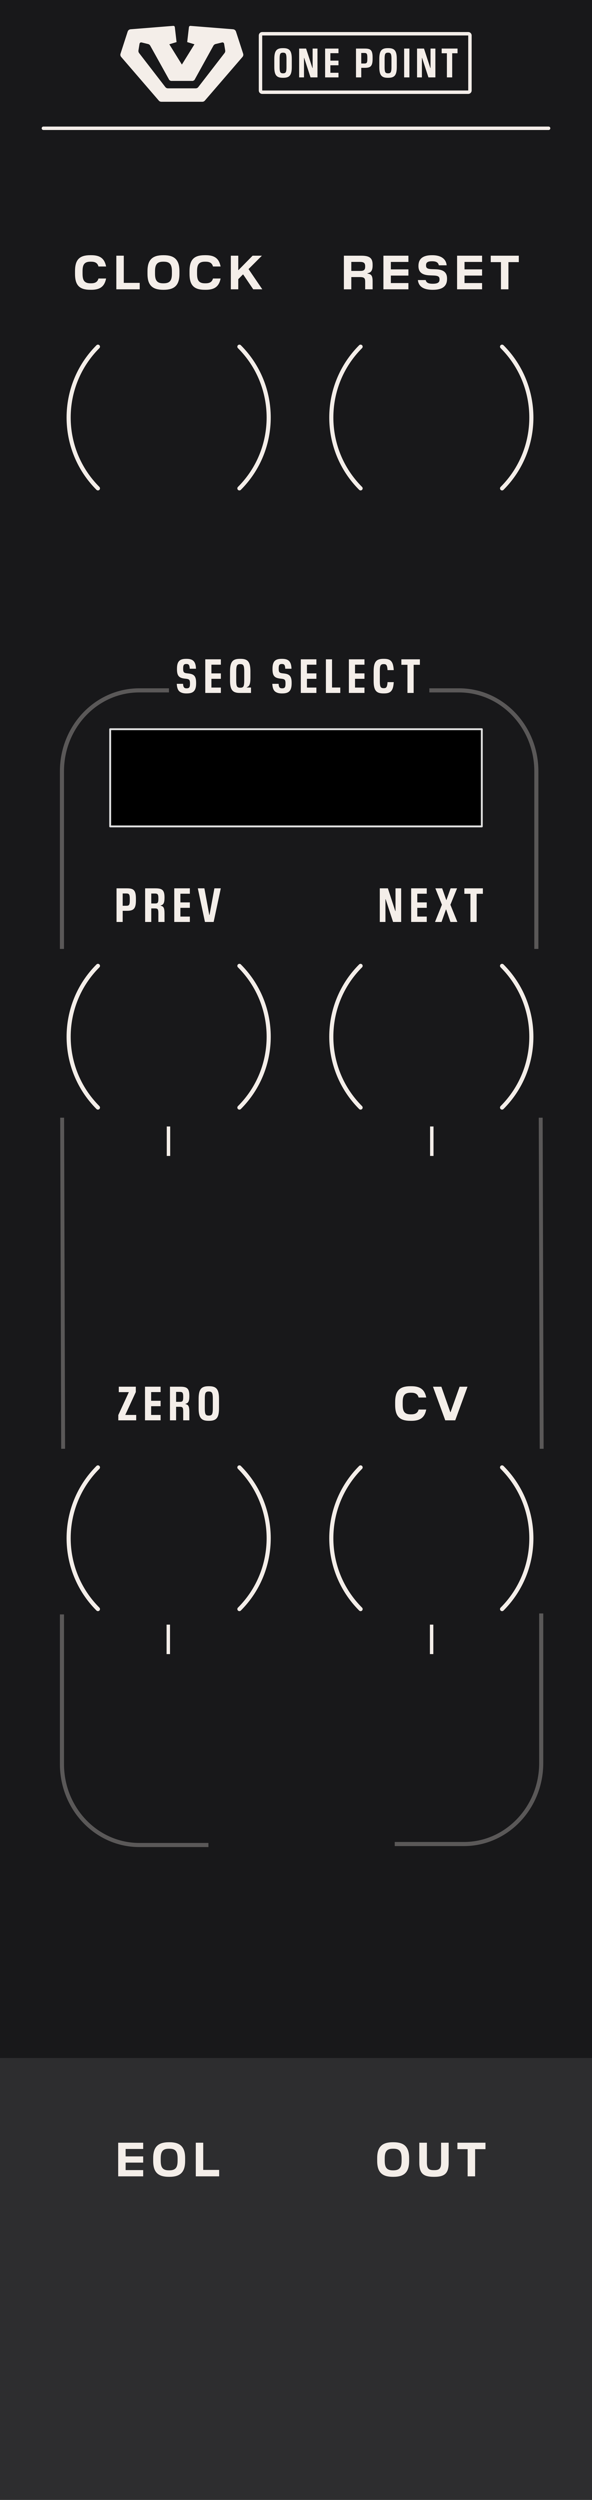 <?xml version="1.0" encoding="UTF-8" standalone="no"?>
<!-- Generator: Adobe Illustrator 26.1.0, SVG Export Plug-In . SVG Version: 6.00 Build 0)  -->

<svg
   version="1.1"
   id="Ebene_2"
   x="0px"
   y="0px"
   width="30.48mm"
   height="128.5mm"
   viewBox="0 0 86.4 364.252"
   xml:space="preserve"
   sodipodi:docname="onepoint_panel-dark.svg"
   inkscape:version="1.3.2 (091e20e, 2023-11-25, custom)"
   xmlns:inkscape="http://www.inkscape.org/namespaces/inkscape"
   xmlns:sodipodi="http://sodipodi.sourceforge.net/DTD/sodipodi-0.dtd"
   xmlns="http://www.w3.org/2000/svg"
   xmlns:svg="http://www.w3.org/2000/svg"><sodipodi:namedview
   id="namedview93"
   pagecolor="#ffffff"
   bordercolor="#666666"
   borderopacity="1.0"
   inkscape:pageshadow="2"
   inkscape:pageopacity="0.0"
   inkscape:pagecheckerboard="0"
   showgrid="false"
   inkscape:zoom="3.3880374"
   inkscape:cx="144.77408"
   inkscape:cy="212.95515"
   inkscape:window-width="3840"
   inkscape:window-height="2054"
   inkscape:window-x="2869"
   inkscape:window-y="-11"
   inkscape:window-maximized="1"
   inkscape:current-layer="Ebene_2"
   inkscape:showpageshadow="2"
   inkscape:deskcolor="#d1d1d1"
   inkscape:document-units="mm"
   showguides="true"><sodipodi:guide
     position="78.913,156.202"
     orientation="1,0"
     id="guide1332"
     inkscape:locked="false" /><sodipodi:guide
     position="8.713,168.316"
     orientation="1,0"
     id="guide1356"
     inkscape:locked="false" /></sodipodi:namedview><rect
   x="0"
   y="0"
   width="86.4"
   height="364.252"
   style="fill:#18181a;fill-opacity:1;opacity:1;stroke:none"
   inkscape:groupmode="layer"
   id="rect1" /><defs
   id="defs95"><rect
     x="-36.732"
     y="10.383"
     width="117.711"
     height="41.533"
     id="rect448" /><rect
     x="14.389"
     y="141.232"
     width="41.912"
     height="34.386"
     id="rect2241" /><rect
     x="6.467"
     y="325.136"
     width="83.866"
     height="46.731"
     id="rect1463" /><rect
     x="125.59"
     y="98.678"
     width="166.479"
     height="105.145"
     id="rect2657" /><rect
     x="25.452"
     y="15.751"
     width="101.703"
     height="39.534"
     id="rect384" /><rect
     x="125.59"
     y="98.678"
     width="166.479"
     height="105.145"
     id="rect2657-5" /><rect
     x="125.59"
     y="98.678"
     width="166.479"
     height="105.145"
     id="rect2657-5-5" /><rect
     x="125.59"
     y="98.678"
     width="166.479"
     height="105.145"
     id="rect2657-5-58" /><rect
     x="125.59"
     y="98.678"
     width="166.479"
     height="105.145"
     id="rect2657-5-2" /><rect
     x="125.59"
     y="98.678"
     width="166.479"
     height="105.145"
     id="rect2657-5-2-9" /><rect
     x="125.59"
     y="98.678"
     width="166.479"
     height="105.145"
     id="rect2657-5-2-3" /><rect
     x="125.59"
     y="98.678"
     width="166.479"
     height="105.145"
     id="rect2657-5-2-3-1" /><rect
     x="125.59"
     y="98.678"
     width="166.479"
     height="105.145"
     id="rect2657-5-2-3-2" /><rect
     x="125.59"
     y="98.678"
     width="166.479"
     height="105.145"
     id="rect2657-5-4" /><rect
     x="14.389"
     y="141.232"
     width="41.912"
     height="34.386"
     id="rect2241-5" /><rect
     x="-36.732"
     y="10.383"
     width="117.711"
     height="41.533"
     id="rect448-2" /></defs>
<style
   type="text/css"
   id="style2">
	.st0{fill:#F3EDE7;}
	.st1{opacity:0.3;fill:#FBFAF8;}
</style>
<rect
   style="fill:#ffffff;fill-opacity:0.091;fill-rule:evenodd;stroke:none;stroke-width:1.941;stroke-linejoin:round;stroke-opacity:1"
   id="rect12825-2"
   width="86.4"
   height="64.39"
   x="8.8817842e-16"
   y="299.862" /><g
   id="g2608"
   transform="translate(11.804)"><path
     class="st0"
     d="m 56.532,5.167 v 8.018 H 26.464 V 5.167 h 30.068 m 0,-0.5 H 26.464 c -0.276,0 -0.5,0.224 -0.5,0.5 v 8.018 c 0,0.276 0.224,0.5 0.5,0.5 h 30.068 c 0.276,0 0.5,-0.224 0.5,-0.5 V 5.167 c 0,-0.276 -0.224,-0.5 -0.5,-0.5 z"
     id="path4"
     style="fill:#f4eee9;fill-opacity:1;stroke:none"
     sodipodi:nodetypes="cccccsssssssss" /><path
     class="st0"
     d="M 22.212,4.265 15.998,3.77 C 15.883,3.761 15.782,3.844 15.769,3.959 l -0.252,2.174 1.058,0.32 -1.834,2.955 -1.834,-2.955 1.058,-0.32 -0.254,-2.176 C 13.698,3.842 13.596,3.759 13.482,3.768 L 7.252,4.265 C 7.056,4.281 6.889,4.414 6.828,4.601 L 5.785,7.824 C 5.732,7.987 5.768,8.166 5.88,8.295 l 5.492,6.364 c 0.092,0.107 0.227,0.169 0.368,0.169 h 5.986 c 0.141,0 0.276,-0.062 0.368,-0.169 L 23.588,8.295 C 23.7,8.165 23.736,7.987 23.683,7.824 L 22.637,4.602 C 22.576,4.413 22.408,4.281 22.212,4.265 Z m -5.457,8.608 H 12.71 c -0.15,0 -0.293,-0.07 -0.385,-0.189 L 8.498,7.73 C 8.415,7.623 8.38,7.486 8.402,7.352 L 8.56,6.382 C 8.583,6.241 8.72,6.15 8.858,6.184 l 0.953,0.234 c 0.131,0.032 0.243,0.118 0.309,0.236 l 2.789,5.011 0.213,0.125 h 3.237 l 0.213,-0.126 2.772,-5.009 C 19.41,6.536 19.523,6.45 19.655,6.417 l 0.952,-0.232 c 0.138,-0.034 0.275,0.057 0.298,0.198 l 0.159,0.967 c 0.022,0.134 -0.013,0.272 -0.096,0.379 l -3.829,4.953 c -0.091,0.121 -0.233,0.191 -0.384,0.191 z"
     id="path28"
     style="fill:#f4eee9;fill-opacity:1;stroke:none" /><g
     aria-label="ONE POINT"
     transform="matrix(0.96,0,0,0.96,63.289,-3.942)"
     id="text446"
     style="font-size:6.25px;line-height:1.25;font-family:Pilat;-inkscape-font-specification:Pilat;letter-spacing:0.65px;word-spacing:0px;white-space:pre;shape-inside:url(#rect448-2);fill:#f4eee9"><path
       d="m -35.157,15.914 c 0.925,0 1.294,-0.363 1.294,-1.625 v -1.244 c 0,-1.269 -0.369,-1.631 -1.294,-1.631 h -0.069 c -0.919,0 -1.294,0.362 -1.294,1.631 v 1.244 c 0,1.262 0.375,1.625 1.294,1.625 z m -0.056,-0.681 c -0.206,0 -0.338,-0.062 -0.406,-0.194 -0.062,-0.131 -0.094,-0.363 -0.094,-0.694 v -1.356 c 0,-0.337 0.031,-0.569 0.094,-0.694 0.069,-0.131 0.2,-0.194 0.406,-0.194 h 0.044 c 0.206,0 0.338,0.062 0.4,0.194 0.069,0.125 0.1,0.356 0.1,0.694 v 1.356 c 0,0.331 -0.031,0.562 -0.1,0.694 -0.062,0.131 -0.194,0.194 -0.4,0.194 z"
       style="font-family:'Pilat Condensed';-inkscape-font-specification:'Pilat Condensed, '"
       id="path1195" /><path
       d="m -29.957,11.477 h -0.738 v 2.956 h -0.031 l -0.963,-2.956 h -1.056 v 4.375 h 0.738 v -2.956 h 0.031 l 0.963,2.956 h 1.056 z"
       style="font-family:'Pilat Condensed';-inkscape-font-specification:'Pilat Condensed, '"
       id="path1197" /><path
       d="m -26.764,15.152 h -1.231 v -1.137 h 1.231 v -0.706 h -1.231 v -1.131 h 1.231 v -0.7 h -2.031 v 4.375 h 2.031 z"
       style="font-family:'Pilat Condensed';-inkscape-font-specification:'Pilat Condensed, '"
       id="path1199" /><path
       d="m -23.301,14.402 h 0.544 c 0.819,0 1.181,-0.212 1.181,-1.337 v -0.25 c 0,-1.15 -0.35,-1.337 -1.181,-1.337 h -1.344 v 4.375 h 0.8 z m 0.475,-2.256 c 0.325,0 0.45,0.081 0.45,0.65 v 0.3 c 0,0.562 -0.119,0.65 -0.45,0.65 h -0.475 v -1.6 z"
       style="font-family:'Pilat Condensed';-inkscape-font-specification:'Pilat Condensed, '"
       id="path1201" /><path
       d="m -19.195,15.914 c 0.925,0 1.294,-0.363 1.294,-1.625 v -1.244 c 0,-1.269 -0.369,-1.631 -1.294,-1.631 h -0.069 c -0.919,0 -1.294,0.362 -1.294,1.631 v 1.244 c 0,1.262 0.375,1.625 1.294,1.625 z m -0.056,-0.681 c -0.206,0 -0.338,-0.062 -0.406,-0.194 -0.062,-0.131 -0.094,-0.363 -0.094,-0.694 v -1.356 c 0,-0.337 0.031,-0.569 0.094,-0.694 0.069,-0.131 0.2,-0.194 0.406,-0.194 h 0.044 c 0.206,0 0.338,0.062 0.4,0.194 0.069,0.125 0.1,0.356 0.1,0.694 v 1.356 c 0,0.331 -0.031,0.562 -0.1,0.694 -0.062,0.131 -0.194,0.194 -0.4,0.194 z"
       style="font-family:'Pilat Condensed';-inkscape-font-specification:'Pilat Condensed, '"
       id="path1203" /><path
       d="m -15.982,11.477 h -0.8 v 4.375 h 0.8 z"
       style="font-family:'Pilat Condensed';-inkscape-font-specification:'Pilat Condensed, '"
       id="path1205" /><path
       d="m -12.032,11.477 h -0.738 v 2.956 h -0.031 l -0.963,-2.956 h -1.056 v 4.375 h 0.738 v -2.956 h 0.031 l 0.963,2.956 h 1.056 z"
       style="font-family:'Pilat Condensed';-inkscape-font-specification:'Pilat Condensed, '"
       id="path1207" /><path
       d="m -9.476,12.189 h 0.812 v -0.713 h -2.412 v 0.713 h 0.794 v 3.663 h 0.806 z"
       style="font-family:'Pilat Condensed';-inkscape-font-specification:'Pilat Condensed, '"
       id="path1209" /></g></g><path
   class="st0"
   d="m 6.332,18.941 h 73.735 c 0.138,0 0.25,-0.112 0.25,-0.25 0,-0.138 -0.112,-0.25 -0.25,-0.25 H 6.332 c -0.138,0 -0.25,0.112 -0.25,0.25 0,0.138 0.112,0.25 0.25,0.25"
   id="path30"
   style="fill:#f4eee9;fill-opacity:1;stroke:none" /><g
   id="g2737"
   transform="translate(18.569,-51.397)"><path
     class="st0"
     d="m 34.272,122.344 c -2.793,-2.793 -4.188,-6.45 -4.188,-10.111 0,-3.66 1.395,-7.318 4.188,-10.111 0.117,-0.117 0.117,-0.307 0,-0.424 -0.117,-0.117 -0.307,-0.117 -0.424,0 -2.909,2.908 -4.364,6.723 -4.364,10.535 0,3.812 1.455,7.626 4.364,10.535 0.117,0.117 0.307,0.117 0.424,0 0.118,-0.117 0.118,-0.307 0,-0.424 z"
     id="path52"
     style="fill:#f4eee9;fill-opacity:1;stroke:none" /><path
     class="st0"
     d="m 54.493,102.123 c 2.793,2.793 4.188,6.45 4.188,10.111 0,3.66 -1.395,7.318 -4.188,10.111 -0.117,0.117 -0.117,0.307 0,0.424 0.117,0.117 0.307,0.117 0.424,0 2.909,-2.908 4.364,-6.723 4.364,-10.535 0,-3.812 -1.455,-7.626 -4.364,-10.535 -0.117,-0.117 -0.307,-0.117 -0.424,0 -0.117,0.117 -0.117,0.307 0,0.424 z"
     id="path54"
     style="fill:#f4eee9;fill-opacity:1;stroke:none" /></g><g
   id="g2733"
   transform="translate(-14.053,3.84)"><path
     class="st0"
     d="m 28.558,67.107 c -2.793,-2.793 -4.188,-6.45 -4.188,-10.111 0,-3.66 1.395,-7.318 4.188,-10.111 0.117,-0.117 0.117,-0.307 0,-0.424 -0.117,-0.117 -0.307,-0.117 -0.424,0 -2.909,2.908 -4.364,6.723 -4.364,10.535 0,3.812 1.455,7.626 4.364,10.535 0.117,0.117 0.307,0.117 0.424,0 0.117,-0.117 0.117,-0.306 0,-0.424 z"
     id="path68"
     style="fill:#f4eee9;fill-opacity:1;stroke:none" /><path
     class="st0"
     d="m 48.779,46.886 c 2.793,2.793 4.188,6.45 4.188,10.111 0,3.66 -1.395,7.318 -4.188,10.111 -0.117,0.117 -0.117,0.307 0,0.424 0.117,0.117 0.307,0.117 0.424,0 2.909,-2.908 4.364,-6.723 4.364,-10.535 0,-3.812 -1.455,-7.626 -4.364,-10.535 -0.117,-0.117 -0.307,-0.117 -0.424,0 -0.117,0.117 -0.117,0.307 0,0.424 z"
     id="path70"
     style="fill:#f4eee9;fill-opacity:1;stroke:none" /></g>
<g
   aria-label="CLOCK"
   transform="matrix(0.96,0,0,0.96,-109.918,-58.701)"
   id="text2655"
   style="font-size:7.292px;line-height:1.25;font-family:Pilat;-inkscape-font-specification:Pilat;letter-spacing:0.9px;word-spacing:0px;white-space:pre;shape-inside:url(#rect2657);display:inline;fill:#f4eee9"><path
     d="m 128.375,105.131 c 1.4,0 2.02,-0.554 2.253,-1.714 h -1.159 c -0.146,0.525 -0.496,0.729 -1.13,0.729 h -0.095 c -1.014,0 -1.196,-0.561 -1.196,-1.488 v -0.306 c 0,-0.926 0.182,-1.488 1.196,-1.488 h 0.095 c 0.634,0 0.984,0.204 1.13,0.729 h 1.159 c -0.233,-1.159 -0.853,-1.714 -2.253,-1.714 h -0.168 c -1.648,0 -2.304,0.715 -2.304,2.399 v 0.452 c 0,1.684 0.656,2.399 2.304,2.399 z"
     id="path3276" /><path
     d="m 135.736,104.081 h -2.421 v -4.127 h -1.13 v 5.104 h 3.551 z"
     id="path3278" /><path
     d="m 139.399,105.131 c 1.641,0 2.377,-0.715 2.377,-2.399 v -0.445 c 0,-1.684 -0.736,-2.406 -2.377,-2.406 h -0.095 c -1.655,0 -2.384,0.722 -2.384,2.406 v 0.445 c 0,1.684 0.729,2.399 2.384,2.399 z m -0.109,-0.984 c -1.014,0 -1.225,-0.561 -1.225,-1.488 v -0.306 c 0,-0.926 0.211,-1.488 1.225,-1.488 h 0.124 c 1.006,0 1.218,0.561 1.218,1.488 v 0.306 c 0,0.941 -0.211,1.473 -1.218,1.488 z"
     id="path3280" /><path
     d="m 145.783,105.131 c 1.4,0 2.02,-0.554 2.253,-1.714 h -1.159 c -0.146,0.525 -0.496,0.729 -1.13,0.729 h -0.095 c -1.014,0 -1.196,-0.561 -1.196,-1.488 v -0.306 c 0,-0.926 0.182,-1.488 1.196,-1.488 h 0.095 c 0.634,0 0.984,0.204 1.13,0.729 h 1.159 c -0.233,-1.159 -0.853,-1.714 -2.253,-1.714 h -0.168 c -1.648,0 -2.304,0.715 -2.304,2.399 v 0.452 c 0,1.684 0.656,2.399 2.304,2.399 z"
     id="path3282" /><path
     d="m 150.722,103.519 0.7,-0.707 h 0.051 l 1.524,2.246 h 1.378 l -2.093,-3.07 2.034,-2.034 h -1.415 l -2.136,2.173 h -0.044 v -2.173 h -1.13 v 5.104 h 1.13 z"
     id="path3284" /></g><g
   aria-label="RESET"
   transform="matrix(0.96,0,0,0.96,-70.763,-58.701)"
   id="text2655-8"
   style="font-size:7.292px;line-height:1.25;font-family:Pilat;-inkscape-font-specification:Pilat;letter-spacing:0.9px;word-spacing:0px;white-space:pre;shape-inside:url(#rect2657-5);display:inline;fill:#f4eee9"><path
     d="m 127.121,103.199 h 1.254 c 0.671,0 0.853,0.124 0.853,0.7 v 1.159 h 1.13 v -1.232 c 0,-0.89 -0.241,-1.072 -0.78,-1.159 v -0.051 c 0.547,-0.087 0.78,-0.423 0.78,-1.181 v -0.131 c 0,-0.992 -0.467,-1.349 -1.735,-1.349 h -2.632 v 5.104 h 1.13 z m 1.261,-2.304 c 0.642,0 0.846,0.16 0.846,0.678 v 0.044 c 0,0.489 -0.204,0.649 -0.729,0.649 h -1.378 v -1.371 z"
     id="path3265" /><path
     d="m 135.801,104.11 h -2.669 v -1.137 h 2.669 v -0.941 h -2.669 v -1.13 h 2.669 v -0.948 h -3.799 v 5.104 h 3.799 z"
     id="path3267" /><path
     d="m 139.545,105.131 c 1.291,0 2.129,-0.445 2.129,-1.648 v -0.066 c 0,-0.926 -0.54,-1.349 -1.67,-1.4 l -0.693,-0.022 c -0.664,-0.029 -0.831,-0.19 -0.831,-0.561 v -0.036 c 0,-0.43 0.277,-0.598 0.911,-0.598 0.554,0 0.926,0.124 1.035,0.613 h 1.189 c -0.087,-1.028 -0.948,-1.531 -2.158,-1.531 h -0.087 c -1.364,0 -2.042,0.54 -2.042,1.611 v 0.051 c 0,0.911 0.554,1.342 1.67,1.393 l 0.7,0.029 c 0.649,0.029 0.831,0.19 0.831,0.561 v 0.066 c 0,0.459 -0.343,0.62 -1.021,0.62 -0.481,0 -0.977,-0.066 -1.079,-0.561 h -1.189 c 0.117,1.079 0.984,1.48 2.239,1.48 z"
     id="path3269" /><path
     d="m 147,104.11 h -2.669 v -1.137 h 2.669 v -0.941 h -2.669 v -1.13 h 2.669 v -0.948 h -3.799 v 5.104 h 3.799 z"
     id="path3271" /><path
     d="m 151.007,100.931 h 1.575 v -0.977 h -4.266 v 0.977 h 1.553 v 4.127 h 1.137 z"
     id="path3273" /></g><g
   aria-label="OUTPUT"
   transform="matrix(0.96,0,0,0.96,-65.819,216.249)"
   id="text2655-8-2"
   style="font-size:7.292px;line-height:1.25;font-family:Pilat;-inkscape-font-specification:Pilat;letter-spacing:0.9px;word-spacing:0px;white-space:pre;shape-inside:url(#rect2657-5-4);display:inline;fill:#f4eee9"><g
     id="g1407"><path
       d="m 128.383,105.131 c 1.641,0 2.377,-0.715 2.377,-2.399 v -0.445 c 0,-1.684 -0.736,-2.406 -2.377,-2.406 h -0.095 c -1.655,0 -2.384,0.722 -2.384,2.406 v 0.445 c 0,1.684 0.729,2.399 2.384,2.399 z m -0.109,-0.984 c -1.014,0 -1.225,-0.561 -1.225,-1.488 v -0.306 c 0,-0.926 0.211,-1.488 1.225,-1.488 h 0.124 c 1.006,0 1.218,0.561 1.218,1.488 v 0.306 c 0,0.941 -0.211,1.473 -1.218,1.488 z"
       id="path3252" /><path
       d="m 134.591,105.131 c 1.575,0 2.18,-0.54 2.18,-2.115 v -3.063 h -1.152 v 2.997 c 0,0.882 -0.248,1.167 -0.999,1.167 h -0.16 c -0.751,0 -0.999,-0.277 -0.999,-1.167 v -2.997 h -1.152 v 3.063 c 0,1.575 0.598,2.115 2.18,2.115 z"
       id="path3254" /><path
       d="m 140.792,100.931 h 1.575 v -0.977 h -4.266 v 0.977 h 1.553 v 4.127 h 1.137 z"
       id="path3256" /></g></g><g
   aria-label="SEQ SELECT"
   transform="matrix(0.96,0,0,0.96,-94.934,0.11)"
   id="text2655-8-9"
   style="font-size:7.292px;line-height:1.25;font-family:Pilat;-inkscape-font-specification:Pilat;letter-spacing:0.92px;word-spacing:0px;white-space:pre;shape-inside:url(#rect2657-5-2);display:inline;fill:#f4eee9"><path
     d="m 127.289,105.131 c 0.933,0 1.415,-0.343 1.415,-1.509 v -0.102 c 0,-0.97 -0.292,-1.305 -1.094,-1.407 l -0.365,-0.044 c -0.416,-0.051 -0.51,-0.211 -0.51,-0.656 v -0.102 c 0,-0.503 0.131,-0.649 0.481,-0.649 0.343,0 0.489,0.117 0.518,0.722 h 0.948 c -0.029,-1.137 -0.496,-1.502 -1.415,-1.502 h -0.087 c -0.963,0 -1.385,0.365 -1.385,1.502 v 0.08 c 0,0.97 0.299,1.305 1.101,1.407 l 0.365,0.044 c 0.416,0.058 0.51,0.204 0.51,0.664 v 0.124 c 0,0.518 -0.146,0.656 -0.518,0.656 -0.314,0 -0.503,-0.109 -0.532,-0.685 h -0.955 c 0.022,0.547 0.153,0.933 0.394,1.145 0.241,0.211 0.598,0.314 1.057,0.314 z"
     style="font-family:'Pilat Condensed';-inkscape-font-specification:'Pilat Condensed, '"
     id="path3215" /><path
     d="m 132.467,104.241 h -1.436 v -1.327 h 1.436 v -0.824 h -1.436 v -1.32 h 1.436 v -0.817 h -2.37 v 5.104 h 2.37 z"
     style="font-family:'Pilat Condensed';-inkscape-font-specification:'Pilat Condensed, '"
     id="path3217" /><path
     d="m 137.048,104.234 h -0.642 v -0.036 c 0.365,-0.146 0.554,-0.394 0.554,-1.422 v -1.006 c 0,-1.466 -0.423,-1.889 -1.488,-1.889 h -0.124 c -1.072,0 -1.488,0.423 -1.488,1.903 v 1.378 c 0,1.473 0.416,1.896 1.488,1.896 h 1.699 z m -1.663,0.029 c -0.241,0 -0.394,-0.073 -0.474,-0.226 -0.073,-0.153 -0.109,-0.423 -0.109,-0.809 v -1.509 c 0,-0.394 0.036,-0.664 0.109,-0.809 0.08,-0.153 0.233,-0.226 0.474,-0.226 h 0.051 c 0.241,0 0.394,0.073 0.467,0.226 0.08,0.146 0.117,0.416 0.117,0.809 v 1.509 c 0,0.386 -0.036,0.656 -0.109,0.809 -0.073,0.153 -0.226,0.226 -0.467,0.226 z"
     style="font-family:'Pilat Condensed';-inkscape-font-specification:'Pilat Condensed, '"
     id="path3219" /><path
     d="m 141.812,105.131 c 0.933,0 1.415,-0.343 1.415,-1.509 v -0.102 c 0,-0.97 -0.292,-1.305 -1.094,-1.407 l -0.365,-0.044 c -0.416,-0.051 -0.51,-0.211 -0.51,-0.656 v -0.102 c 0,-0.503 0.131,-0.649 0.481,-0.649 0.343,0 0.489,0.117 0.518,0.722 h 0.948 c -0.029,-1.137 -0.496,-1.502 -1.415,-1.502 h -0.087 c -0.963,0 -1.385,0.365 -1.385,1.502 v 0.08 c 0,0.97 0.299,1.305 1.101,1.407 l 0.365,0.044 c 0.416,0.058 0.51,0.204 0.51,0.664 v 0.124 c 0,0.518 -0.146,0.656 -0.518,0.656 -0.314,0 -0.503,-0.109 -0.532,-0.685 h -0.955 c 0.022,0.547 0.153,0.933 0.394,1.145 0.241,0.211 0.598,0.314 1.057,0.314 z"
     style="font-family:'Pilat Condensed';-inkscape-font-specification:'Pilat Condensed, '"
     id="path3221" /><path
     d="m 146.99,104.241 h -1.436 v -1.327 h 1.436 v -0.824 h -1.436 v -1.32 h 1.436 v -0.817 h -2.37 v 5.104 h 2.37 z"
     style="font-family:'Pilat Condensed';-inkscape-font-specification:'Pilat Condensed, '"
     id="path3223" /><path
     d="m 150.622,104.234 h -1.254 v -4.28 h -0.933 v 5.104 h 2.188 z"
     style="font-family:'Pilat Condensed';-inkscape-font-specification:'Pilat Condensed, '"
     id="path3225" /><path
     d="m 154.299,104.241 h -1.436 v -1.327 h 1.436 v -0.824 h -1.436 v -1.32 h 1.436 v -0.817 h -2.37 v 5.104 h 2.37 z"
     style="font-family:'Pilat Condensed';-inkscape-font-specification:'Pilat Condensed, '"
     id="path3227" /><path
     d="m 157.282,105.131 c 0.992,0 1.393,-0.386 1.466,-1.714 h -0.941 c -0.044,0.758 -0.197,0.919 -0.554,0.919 h -0.044 c -0.241,0 -0.394,-0.073 -0.467,-0.226 -0.073,-0.153 -0.109,-0.423 -0.109,-0.809 v -1.582 c 0,-0.787 0.102,-1.035 0.576,-1.035 h 0.044 c 0.357,0 0.51,0.153 0.554,0.911 h 0.941 c -0.073,-1.327 -0.474,-1.714 -1.466,-1.714 h -0.109 c -1.072,0 -1.48,0.438 -1.48,1.896 v 1.458 c 0,1.458 0.408,1.896 1.48,1.896 z"
     style="font-family:'Pilat Condensed';-inkscape-font-specification:'Pilat Condensed, '"
     id="path3229" /><path
     d="m 161.775,100.785 h 0.948 v -0.831 h -2.815 v 0.831 h 0.926 v 4.273 h 0.941 z"
     style="font-family:'Pilat Condensed';-inkscape-font-specification:'Pilat Condensed, '"
     id="path3231" /></g><g
   aria-label="NEXT"
   transform="matrix(0.96,0,0,0.96,-65.426,33.478)"
   id="text2655-8-9-2"
   style="font-size:7.292px;line-height:1.25;font-family:Pilat;-inkscape-font-specification:Pilat;letter-spacing:0.92px;word-spacing:0px;white-space:pre;shape-inside:url(#rect2657-5-2-3);display:inline;fill:#f4eee9"><path
     d="m 129.141,99.954 h -0.86 v 3.449 h -0.036 l -1.123,-3.449 h -1.232 v 5.104 h 0.86 v -3.449 h 0.036 l 1.123,3.449 h 1.232 z"
     style="font-family:'Pilat Condensed';-inkscape-font-specification:'Pilat Condensed, '"
     id="path3243" /><path
     d="m 133.029,104.241 h -1.436 v -1.327 h 1.436 v -0.824 h -1.436 v -1.32 h 1.436 v -0.817 h -2.37 v 5.104 h 2.37 z"
     style="font-family:'Pilat Condensed';-inkscape-font-specification:'Pilat Condensed, '"
     id="path3245" /><path
     d="m 136.625,102.448 1.014,-2.494 h -0.984 l -0.627,1.765 h -0.036 l -0.62,-1.765 h -1.035 l 0.999,2.486 -1.05,2.618 h 0.992 l 0.671,-1.896 h 0.029 l 0.656,1.896 h 1.05 z"
     style="font-family:'Pilat Condensed';-inkscape-font-specification:'Pilat Condensed, '"
     id="path3247" /><path
     d="m 140.614,100.785 h 0.948 v -0.831 h -2.815 v 0.831 h 0.926 v 4.273 h 0.941 z"
     style="font-family:'Pilat Condensed';-inkscape-font-specification:'Pilat Condensed, '"
     id="path3249" /></g><g
   aria-label="PREV"
   transform="matrix(0.96,0,0,0.96,-103.844,33.479)"
   id="text2655-8-9-2-9"
   style="font-size:7.292px;line-height:1.25;font-family:Pilat;-inkscape-font-specification:Pilat;letter-spacing:0.92px;word-spacing:0px;white-space:pre;shape-inside:url(#rect2657-5-2-3-1);display:inline;fill:#f4eee9;stroke-width:1.001;stroke-dasharray:none"><path
     d="m 126.822,103.366 h 0.634 c 0.955,0 1.378,-0.248 1.378,-1.56 v -0.292 c 0,-1.342 -0.408,-1.56 -1.378,-1.56 h -1.568 v 5.104 h 0.933 z m 0.554,-2.632 c 0.379,0 0.525,0.095 0.525,0.758 v 0.35 c 0,0.656 -0.139,0.758 -0.525,0.758 h -0.554 v -1.867 z"
     style="font-family:'Pilat Condensed';-inkscape-font-specification:'Pilat Condensed, ';stroke-width:1.001;stroke-dasharray:none"
     id="path3234" /><path
     d="m 131.169,103.002 h 0.547 c 0.394,0 0.532,0.073 0.532,0.7 v 1.356 h 0.933 v -1.298 c 0,-0.919 -0.197,-1.079 -0.591,-1.167 v -0.036 c 0.394,-0.102 0.591,-0.328 0.591,-1.152 v -0.095 c 0,-1.137 -0.408,-1.356 -1.378,-1.356 h -1.568 v 5.104 h 0.933 z m 0.54,-2.26 c 0.386,0 0.54,0.073 0.54,0.685 v 0.146 c 0,0.605 -0.146,0.678 -0.503,0.678 h -0.576 v -1.509 z"
     style="font-family:'Pilat Condensed';-inkscape-font-specification:'Pilat Condensed, ';stroke-width:1.001;stroke-dasharray:none"
     id="path3236" /><path
     d="m 137.033,104.241 h -1.436 v -1.327 h 1.436 v -0.824 h -1.436 v -1.32 h 1.436 v -0.817 h -2.37 v 5.104 h 2.37 z"
     style="font-family:'Pilat Condensed';-inkscape-font-specification:'Pilat Condensed, ';stroke-width:1.001;stroke-dasharray:none"
     id="path3238" /><path
     d="m 141.737,99.954 h -0.97 l -0.744,4.04 h -0.036 l -0.744,-4.04 h -0.999 l 1.086,5.104 h 1.32 z"
     style="font-family:'Pilat Condensed';-inkscape-font-specification:'Pilat Condensed, ';stroke-width:1.001;stroke-dasharray:none"
     id="path3240" /></g><g
   id="g3062"
   transform="translate(0,-38.4)"><path
     class="st0"
     d="m 14.506,199.566 c -2.793,-2.793 -4.188,-6.45 -4.188,-10.111 0,-3.66 1.395,-7.318 4.188,-10.11 0.117,-0.117 0.117,-0.307 0,-0.424 -0.117,-0.117 -0.307,-0.117 -0.424,0 -2.909,2.908 -4.364,6.723 -4.364,10.535 0,3.812 1.455,7.626 4.364,10.535 0.117,0.117 0.307,0.117 0.424,0 0.117,-0.118 0.117,-0.307 0,-0.425 z"
     id="path56"
     style="fill:#f4eee9;fill-opacity:1;stroke:none" /><path
     class="st0"
     d="m 34.727,179.345 c 2.793,2.793 4.188,6.45 4.188,10.111 0,3.66 -1.395,7.318 -4.188,10.111 -0.117,0.117 -0.117,0.307 0,0.424 0.117,0.117 0.307,0.117 0.424,0 2.909,-2.908 4.364,-6.723 4.364,-10.535 0,-3.812 -1.455,-7.626 -4.364,-10.535 -0.117,-0.117 -0.307,-0.117 -0.424,0 -0.117,0.117 -0.117,0.307 0,0.424 z"
     id="path58"
     style="fill:#f4eee9;fill-opacity:1;stroke:none" /></g><g
   id="g3062-8"
   transform="translate(-0.001,34.674)"><path
     class="st0"
     d="m 14.506,199.566 c -2.793,-2.793 -4.188,-6.45 -4.188,-10.111 0,-3.66 1.395,-7.318 4.188,-10.11 0.117,-0.117 0.117,-0.307 0,-0.424 -0.117,-0.117 -0.307,-0.117 -0.424,0 -2.909,2.908 -4.364,6.723 -4.364,10.535 0,3.812 1.455,7.626 4.364,10.535 0.117,0.117 0.307,0.117 0.424,0 0.117,-0.118 0.117,-0.307 0,-0.425 z"
     id="path56-7"
     style="fill:#f4eee9;fill-opacity:1;stroke:none" /><path
     class="st0"
     d="m 34.727,179.345 c 2.793,2.793 4.188,6.45 4.188,10.111 0,3.66 -1.395,7.318 -4.188,10.111 -0.117,0.117 -0.117,0.307 0,0.424 0.117,0.117 0.307,0.117 0.424,0 2.909,-2.908 4.364,-6.723 4.364,-10.535 0,-3.812 -1.455,-7.626 -4.364,-10.535 -0.117,-0.117 -0.307,-0.117 -0.424,0 -0.117,0.117 -0.117,0.307 0,0.424 z"
     id="path58-7"
     style="fill:#f4eee9;fill-opacity:1;stroke:none" /></g><g
   id="g3062-8-0"
   transform="translate(38.335,34.675)"><path
     class="st0"
     d="m 14.506,199.566 c -2.793,-2.793 -4.188,-6.45 -4.188,-10.111 0,-3.66 1.395,-7.318 4.188,-10.11 0.117,-0.117 0.117,-0.307 0,-0.424 -0.117,-0.117 -0.307,-0.117 -0.424,0 -2.909,2.908 -4.364,6.723 -4.364,10.535 0,3.812 1.455,7.626 4.364,10.535 0.117,0.117 0.307,0.117 0.424,0 0.117,-0.118 0.117,-0.307 0,-0.425 z"
     id="path56-7-9"
     style="fill:#f4eee9;fill-opacity:1;stroke:none" /><path
     class="st0"
     d="m 34.727,179.345 c 2.793,2.793 4.188,6.45 4.188,10.111 0,3.66 -1.395,7.318 -4.188,10.111 -0.117,0.117 -0.117,0.307 0,0.424 0.117,0.117 0.307,0.117 0.424,0 2.909,-2.908 4.364,-6.723 4.364,-10.535 0,-3.812 -1.455,-7.626 -4.364,-10.535 -0.117,-0.117 -0.307,-0.117 -0.424,0 -0.117,0.117 -0.117,0.307 0,0.424 z"
     id="path58-7-0"
     style="fill:#f4eee9;fill-opacity:1;stroke:none" /></g><g
   id="g3058"
   transform="translate(0,-38.4)"><path
     class="st0"
     d="m 52.84,199.566 c -2.793,-2.793 -4.188,-6.45 -4.188,-10.111 0,-3.66 1.395,-7.318 4.188,-10.11 0.117,-0.117 0.117,-0.307 0,-0.424 -0.117,-0.117 -0.307,-0.117 -0.424,0 -2.909,2.908 -4.364,6.723 -4.364,10.535 0,3.812 1.455,7.626 4.364,10.535 0.117,0.117 0.307,0.117 0.424,0 0.117,-0.118 0.117,-0.307 0,-0.425 z"
     id="path64"
     style="fill:#f4eee9;fill-opacity:1;stroke:none" /><path
     class="st0"
     d="m 73.061,179.345 c 2.793,2.793 4.188,6.45 4.188,10.111 0,3.66 -1.395,7.318 -4.188,10.111 -0.117,0.117 -0.117,0.307 0,0.424 0.117,0.117 0.307,0.117 0.424,0 2.909,-2.908 4.364,-6.723 4.364,-10.535 0,-3.812 -1.455,-7.626 -4.364,-10.535 -0.117,-0.117 -0.307,-0.117 -0.424,0 -0.117,0.117 -0.117,0.307 0,0.424 z"
     id="path66"
     style="fill:#f4eee9;fill-opacity:1;stroke:none" /></g><path
   class="st1"
   d="m 24.66,100.29 h -4.335 c -3.202,0 -6.102,1.358 -8.196,3.548 -2.095,2.19 -3.388,5.213 -3.388,8.55 v 25.872 h 0.599 v -25.872 c 0,-3.18 1.232,-6.054 3.222,-8.135 1.99,-2.08 4.733,-3.363 7.763,-3.363 h 4.335 v -0.6"
   id="path78"
   style="opacity:0.3;fill:#f4eee9;fill-opacity:1;stroke:none"
   sodipodi:nodetypes="cscsccscscc" /><path
   class="st1"
   d="m 66.996,100.29 c -0.001,0 -0.001,0 0,0 h -4.336 v 0.6 h 4.335 c 3.031,0 5.773,1.283 7.763,3.363 1.99,2.08 3.222,4.955 3.222,8.135 v 25.872 h 0.598 v -25.872 c 0,-3.336 -1.294,-6.36 -3.388,-8.55 -2.093,-2.19 -4.993,-3.548 -8.194,-3.548"
   id="path80"
   style="opacity:0.3;fill:#f4eee9;fill-opacity:1;stroke:none"
   sodipodi:nodetypes="ccccsssccscc" /><path
   class="st1"
   d="m 9.341,235.23 h -0.599 v 21.799 c 0,3.336 1.294,6.36 3.388,8.55 2.094,2.189 4.993,3.548 8.195,3.548 0,0 0,0 0.001,0 h 10.095 v -0.6 h -10.095 c -3.031,0 -5.773,-1.283 -7.763,-3.363 -1.99,-2.08 -3.222,-4.955 -3.222,-8.135 v -21.799"
   id="path82"
   style="opacity:0.3;fill:#f4eee9;fill-opacity:1;stroke:none" /><path
   class="st1"
   d="m 79.288,235.088 h -0.599 v 21.799 c 0,3.18 -1.232,6.054 -3.222,8.135 -1.99,2.08 -4.733,3.363 -7.763,3.363 h -10.095 v 0.6 h 10.095 c 3.202,0 6.102,-1.358 8.195,-3.548 2.095,-2.19 3.389,-5.213 3.388,-8.55 v -21.799"
   id="path84"
   style="opacity:0.3;fill:#f4eee9;fill-opacity:1;stroke:none;stroke-width:1.001;stroke-dasharray:none" /><g
   id="g550"><polyline
     class="st0"
     points="23.879,184.418 23.879,188.711 24.379,188.711 24.379,184.418  "
     id="polyline86"
     style="fill:#f4eee9;fill-opacity:1;stroke:none"
     transform="translate(0.46,-20.284)" /><polyline
     class="st0"
     points="62.309,184.418 62.309,188.711 62.809,188.711 62.809,184.418  "
     id="polyline88"
     style="fill:#f4eee9;fill-opacity:1;stroke:none"
     transform="translate(0.46,-20.284)" /></g><g
   id="g550-7"
   transform="translate(-0.027,72.583)"><polyline
     class="st0"
     points="23.879,184.418 23.879,188.711 24.379,188.711 24.379,184.418  "
     id="polyline86-9"
     style="fill:#f4eee9;fill-opacity:1;stroke:none"
     transform="translate(0.46,-20.284)" /><polyline
     class="st0"
     points="62.309,184.418 62.309,188.711 62.809,188.711 62.809,184.418  "
     id="polyline88-8"
     style="fill:#f4eee9;fill-opacity:1;stroke:none"
     transform="translate(0.46,-20.284)" /></g><rect
   style="fill:#000000;fill-opacity:1;fill-rule:evenodd;stroke:#dfdfdf;stroke-width:0.275;stroke-linejoin:round"
   id="rect925"
   width="54.238"
   height="14.162"
   x="16.08"
   y="106.25" /><g
   aria-label="EOL"
   transform="matrix(0.96,0,0,0.96,10.657,-1.15)"
   id="text1461"
   style="font-size:7.292px;line-height:1.25;font-family:Pilat;-inkscape-font-specification:Pilat;letter-spacing:0.9px;word-spacing:0px;white-space:pre;shape-inside:url(#rect1463);display:inline;fill:#f4eee9"><path
     d="M 10.667,330.567 H 7.998 v -1.137 h 2.669 v -0.941 H 7.998 v -1.13 h 2.669 v -0.948 H 6.868 v 5.104 h 3.799 z"
     id="path1605" /><path
     d="m 14.666,331.588 c 1.641,0 2.377,-0.715 2.377,-2.399 v -0.445 c 0,-1.684 -0.736,-2.406 -2.377,-2.406 h -0.095 c -1.655,0 -2.384,0.722 -2.384,2.406 v 0.445 c 0,1.684 0.729,2.399 2.384,2.399 z m -0.109,-0.984 c -1.014,0 -1.225,-0.561 -1.225,-1.488 v -0.306 c 0,-0.926 0.211,-1.488 1.225,-1.488 h 0.124 c 1.006,0 1.218,0.561 1.218,1.488 v 0.306 c 0,0.941 -0.211,1.473 -1.218,1.488 z"
     id="path1607" /><path
     d="m 22.216,330.538 h -2.421 v -4.127 H 18.665 v 5.104 h 3.551 z"
     id="path1609" /></g><path
   style="opacity:0.3;fill:#f4eee9;fill-opacity:1;stroke:#f4eee9;stroke-width:0.567;stroke-linecap:butt;stroke-linejoin:miter;stroke-dasharray:none;stroke-opacity:1"
   d="m 78.913,162.855 0.142,48.24"
   id="path1330" /><path
   style="opacity:0.3;fill:#f4eee9;fill-opacity:1;stroke:#f4eee9;stroke-width:0.567;stroke-linecap:butt;stroke-linejoin:miter;stroke-dasharray:none;stroke-opacity:1"
   d="m 9.071,162.854 0.142,48.24"
   id="path1330-7" /><g
   aria-label="ZERO"
   transform="matrix(0.96,0,0,0.96,3.287,65.241)"
   id="text2239"
   style="font-size:7.292px;line-height:1.25;font-family:Pilat;-inkscape-font-specification:Pilat;letter-spacing:0.9px;word-spacing:0px;white-space:pre;shape-inside:url(#rect2241);display:inline;fill:#f4eee9"><path
     d="m 17.283,146.796 h -1.663 l 1.604,-3.478 v -0.809 h -2.589 v 0.824 h 1.531 l -1.604,3.478 v 0.802 h 2.72 z"
     style="font-family:'Pilat Condensed';-inkscape-font-specification:'Pilat Condensed, '"
     id="path3175" /><path
     d="m 20.991,146.796 h -1.436 v -1.327 h 1.436 v -0.824 h -1.436 v -1.32 h 1.436 v -0.817 h -2.37 v 5.104 h 2.37 z"
     style="font-family:'Pilat Condensed';-inkscape-font-specification:'Pilat Condensed, '"
     id="path3177" /><path
     d="m 23.349,145.556 h 0.547 c 0.394,0 0.532,0.073 0.532,0.7 v 1.356 h 0.933 v -1.298 c 0,-0.919 -0.197,-1.079 -0.591,-1.167 v -0.036 c 0.394,-0.102 0.591,-0.328 0.591,-1.152 v -0.095 c 0,-1.137 -0.408,-1.356 -1.378,-1.356 h -1.568 v 5.104 h 0.933 z m 0.54,-2.26 c 0.386,0 0.54,0.073 0.54,0.685 v 0.146 c 0,0.605 -0.146,0.678 -0.503,0.678 H 23.349 v -1.509 z"
     style="font-family:'Pilat Condensed';-inkscape-font-specification:'Pilat Condensed, '"
     id="path3179" /><path
     d="m 28.362,147.686 c 1.079,0 1.509,-0.423 1.509,-1.896 v -1.451 c 0,-1.48 -0.43,-1.903 -1.509,-1.903 h -0.08 c -1.072,0 -1.509,0.423 -1.509,1.903 v 1.451 c 0,1.473 0.438,1.896 1.509,1.896 z m -0.066,-0.795 c -0.241,0 -0.394,-0.073 -0.474,-0.226 -0.073,-0.153 -0.109,-0.423 -0.109,-0.809 v -1.582 c 0,-0.394 0.036,-0.664 0.109,-0.809 0.08,-0.153 0.233,-0.226 0.474,-0.226 h 0.051 c 0.241,0 0.394,0.073 0.467,0.226 0.08,0.146 0.117,0.416 0.117,0.809 v 1.582 c 0,0.386 -0.036,0.656 -0.117,0.809 -0.073,0.153 -0.226,0.226 -0.467,0.226 z"
     style="font-family:'Pilat Condensed';-inkscape-font-specification:'Pilat Condensed, '"
     id="path3181" /></g><g
   aria-label="CV"
   transform="matrix(0.96,0,0,0.96,43.558,65.243)"
   id="text2239-2"
   style="font-size:7.292px;line-height:1.25;font-family:Pilat;-inkscape-font-specification:Pilat;letter-spacing:0.9px;word-spacing:0px;white-space:pre;shape-inside:url(#rect2241-5);display:inline;fill:#f4eee9"><path
     d="m 17.174,147.686 c 1.4,0 2.02,-0.554 2.253,-1.714 H 18.268 c -0.146,0.525 -0.496,0.729 -1.13,0.729 h -0.095 c -1.014,0 -1.196,-0.561 -1.196,-1.488 v -0.306 c 0,-0.926 0.182,-1.488 1.196,-1.488 h 0.095 c 0.634,0 0.984,0.204 1.13,0.729 h 1.159 c -0.233,-1.159 -0.853,-1.714 -2.253,-1.714 h -0.168 c -1.648,0 -2.304,0.715 -2.304,2.399 v 0.452 c 0,1.684 0.656,2.399 2.304,2.399 z"
     id="path3184" /><path
     d="m 25.701,142.508 h -1.203 l -1.371,3.857 h -0.044 l -1.356,-3.857 h -1.276 l 1.867,5.104 h 1.517 z"
     id="path3186" /></g></svg>
